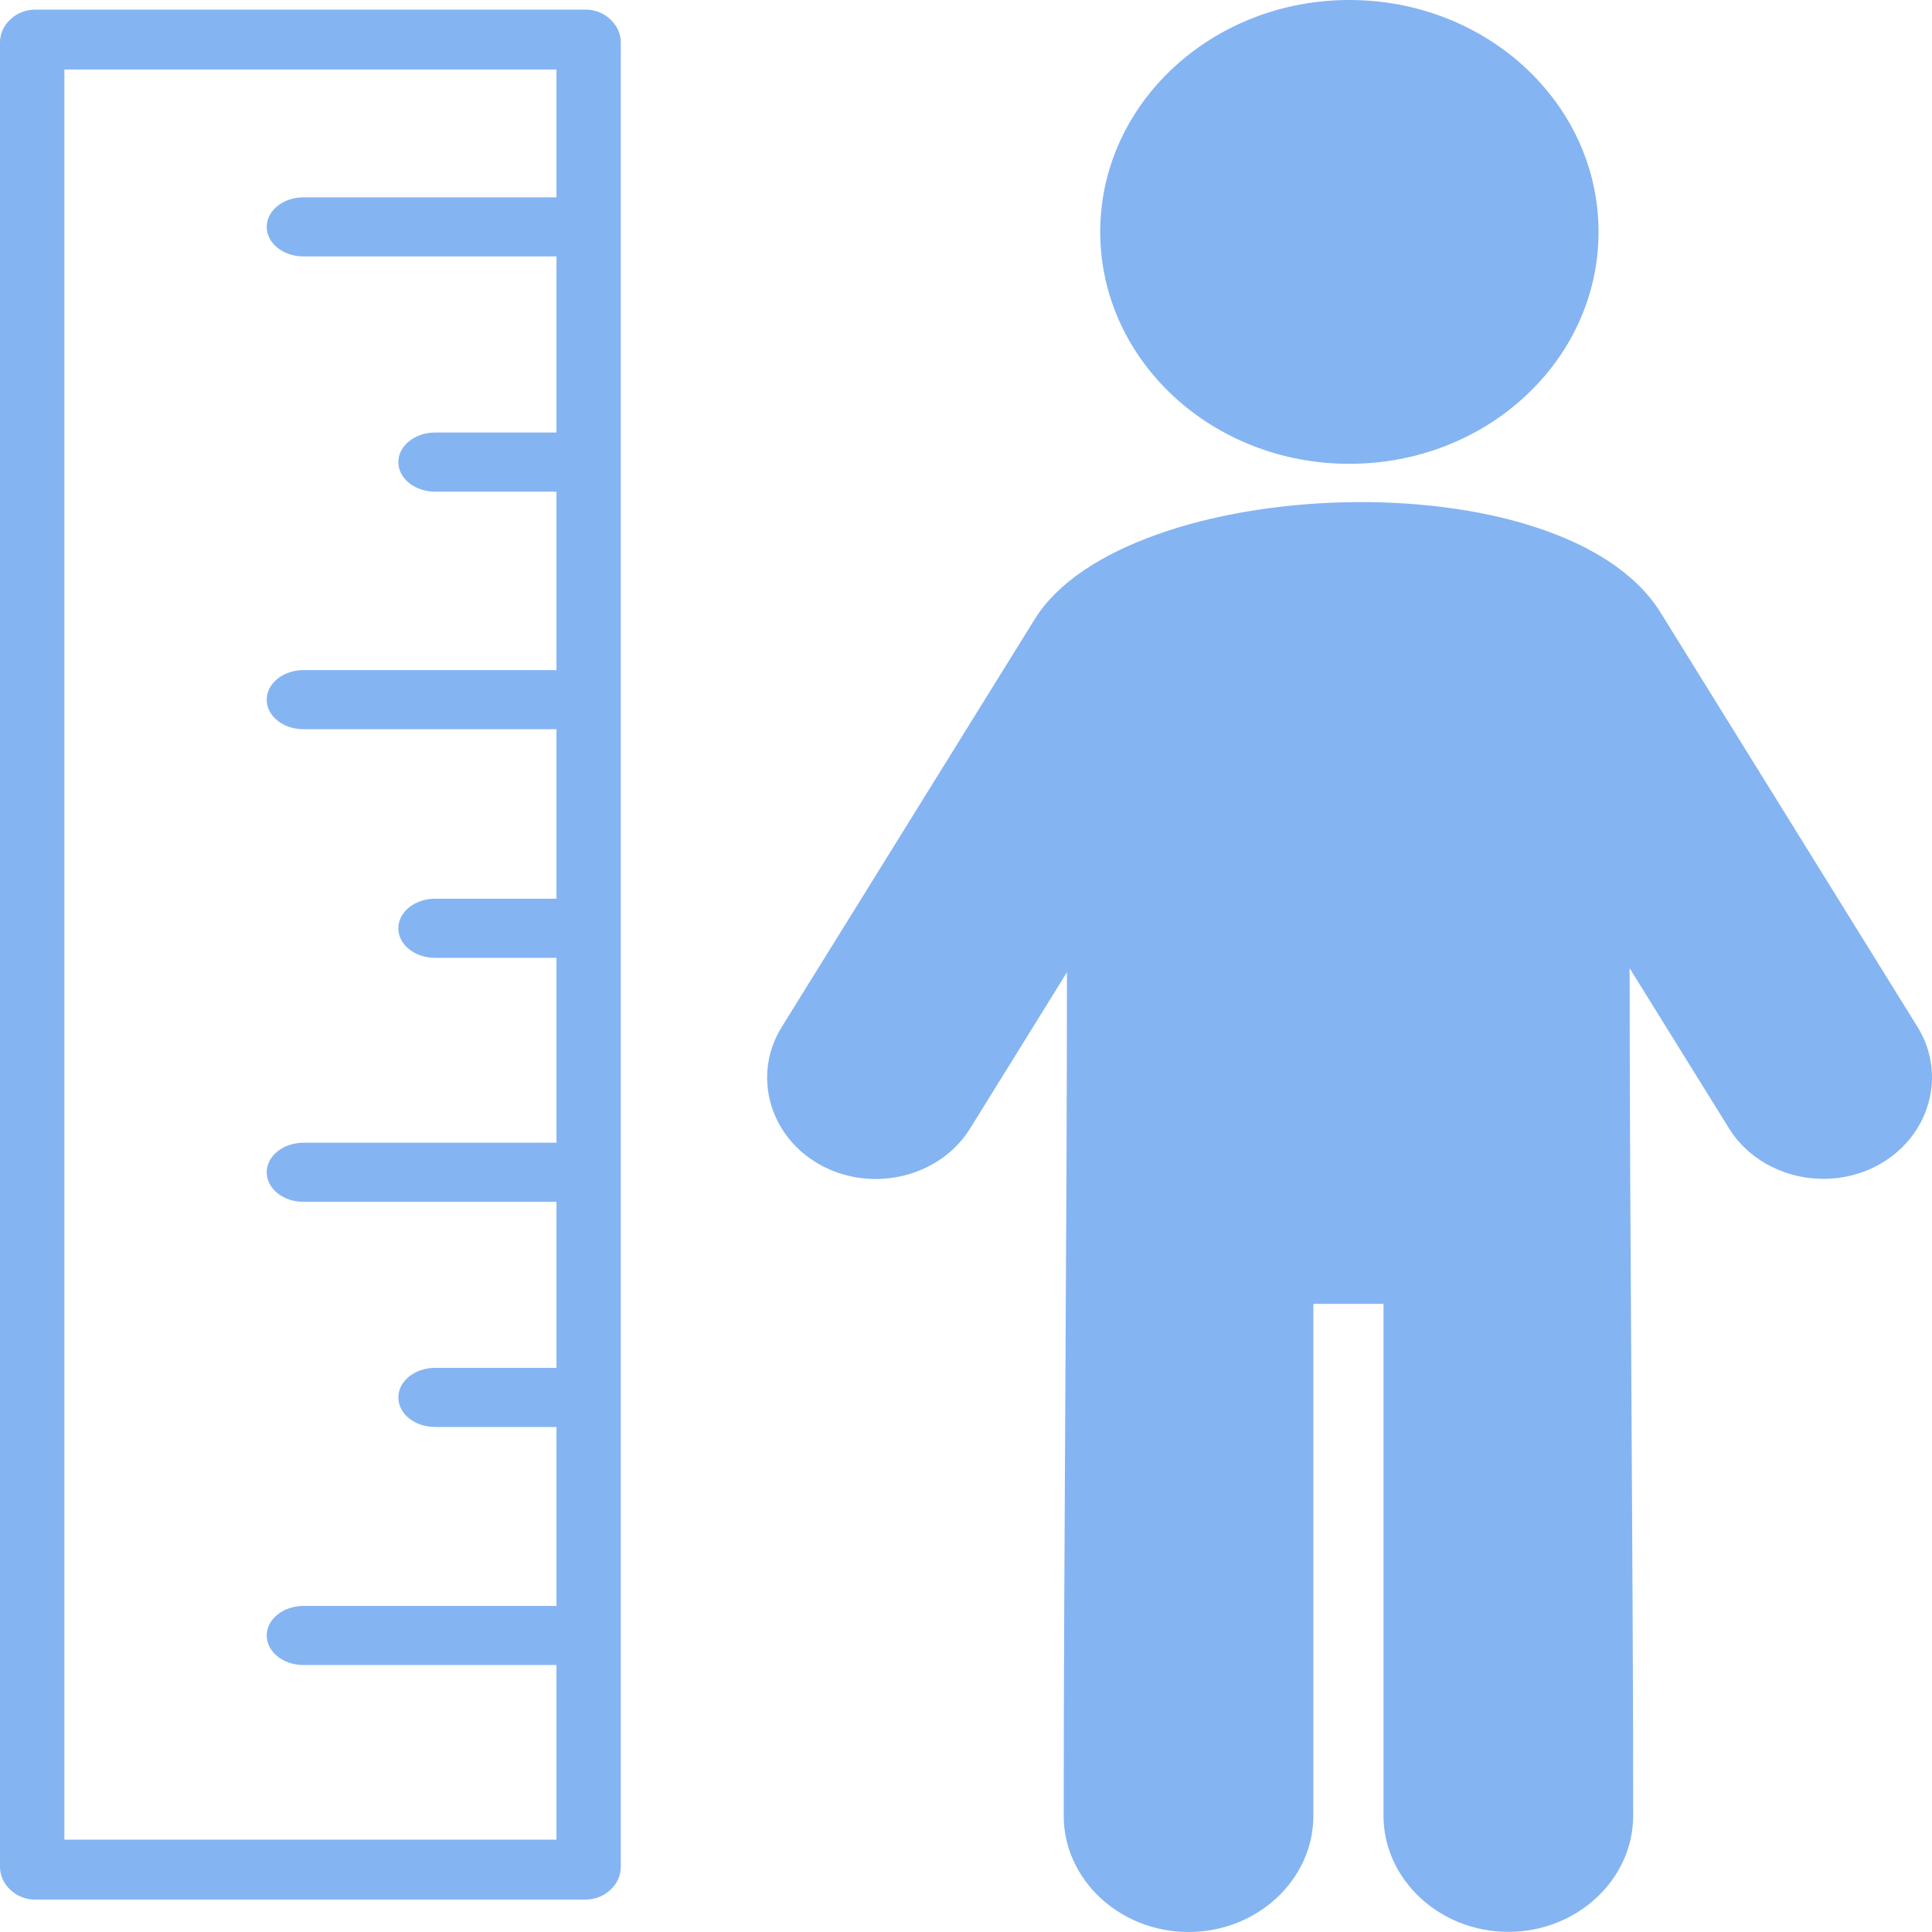 <svg width="40" height="40" viewBox="0 0 40 40" fill="none" xmlns="http://www.w3.org/2000/svg">
<g clip-path="url(#clip0)">
<path fill-rule="evenodd" clip-rule="evenodd" d="M38.874 24.128C37.8 24.704 36.415 24.359 35.796 23.359L33.74 20.046C33.74 25.417 33.813 32.214 33.813 37.591C33.813 38.916 32.648 39.997 31.229 39.997C29.805 39.997 28.644 38.913 28.644 37.591V26.995H27.192V37.594C27.192 38.919 26.028 40 24.608 40C23.184 40 22.023 38.916 22.023 37.594C22.023 32.243 22.09 25.472 22.09 20.13L20.086 23.363C19.467 24.362 18.082 24.707 17.008 24.131C15.934 23.555 15.563 22.266 16.183 21.266L21.425 12.816C23.296 9.801 32.362 9.43 34.38 12.682L39.703 21.266C40.318 22.262 39.947 23.551 38.874 24.128ZM9.009 29.544C8.586 29.544 8.247 29.271 8.247 28.932C8.247 28.594 8.59 28.32 9.009 28.32H11.521V24.883H6.285C5.862 24.883 5.522 24.609 5.522 24.271C5.522 23.932 5.865 23.659 6.285 23.659H11.521V19.831H9.009C8.586 19.831 8.247 19.557 8.247 19.219C8.247 18.88 8.59 18.607 9.009 18.607H11.521V15.098H6.285C5.862 15.098 5.522 14.824 5.522 14.486C5.522 14.147 5.865 13.874 6.285 13.874H11.521V10.179H9.009C8.586 10.179 8.247 9.906 8.247 9.567C8.247 9.229 8.59 8.955 9.009 8.955H11.521V5.309H6.285C5.862 5.309 5.522 5.036 5.522 4.697C5.522 4.359 5.865 4.085 6.285 4.085H11.521V1.439H1.333V38.089H11.521V34.473H6.285C5.862 34.473 5.522 34.199 5.522 33.861C5.522 33.522 5.865 33.249 6.285 33.249H11.521V29.544H9.009ZM0.731 0.199H12.122C12.321 0.199 12.503 0.273 12.636 0.4C12.769 0.524 12.853 0.693 12.853 0.879V38.649C12.853 38.835 12.773 39.004 12.636 39.128C12.503 39.255 12.318 39.329 12.122 39.329H0.731C0.532 39.329 0.35 39.255 0.217 39.128C0.08 39.004 0 38.835 0 38.649V0.879C0 0.693 0.08 0.524 0.217 0.4C0.35 0.273 0.532 0.199 0.731 0.199ZM27.937 0C30.788 0 33.096 2.148 33.096 4.801C33.096 7.454 30.788 9.603 27.937 9.603C25.087 9.603 22.779 7.454 22.779 4.801C22.779 2.148 25.09 0 27.937 0Z" fill="#85B4F2"/>
</g>
<defs>
<clipPath id="clip0">
<rect width="40" height="40" fill="white"/>
</clipPath>
</defs>
</svg>
